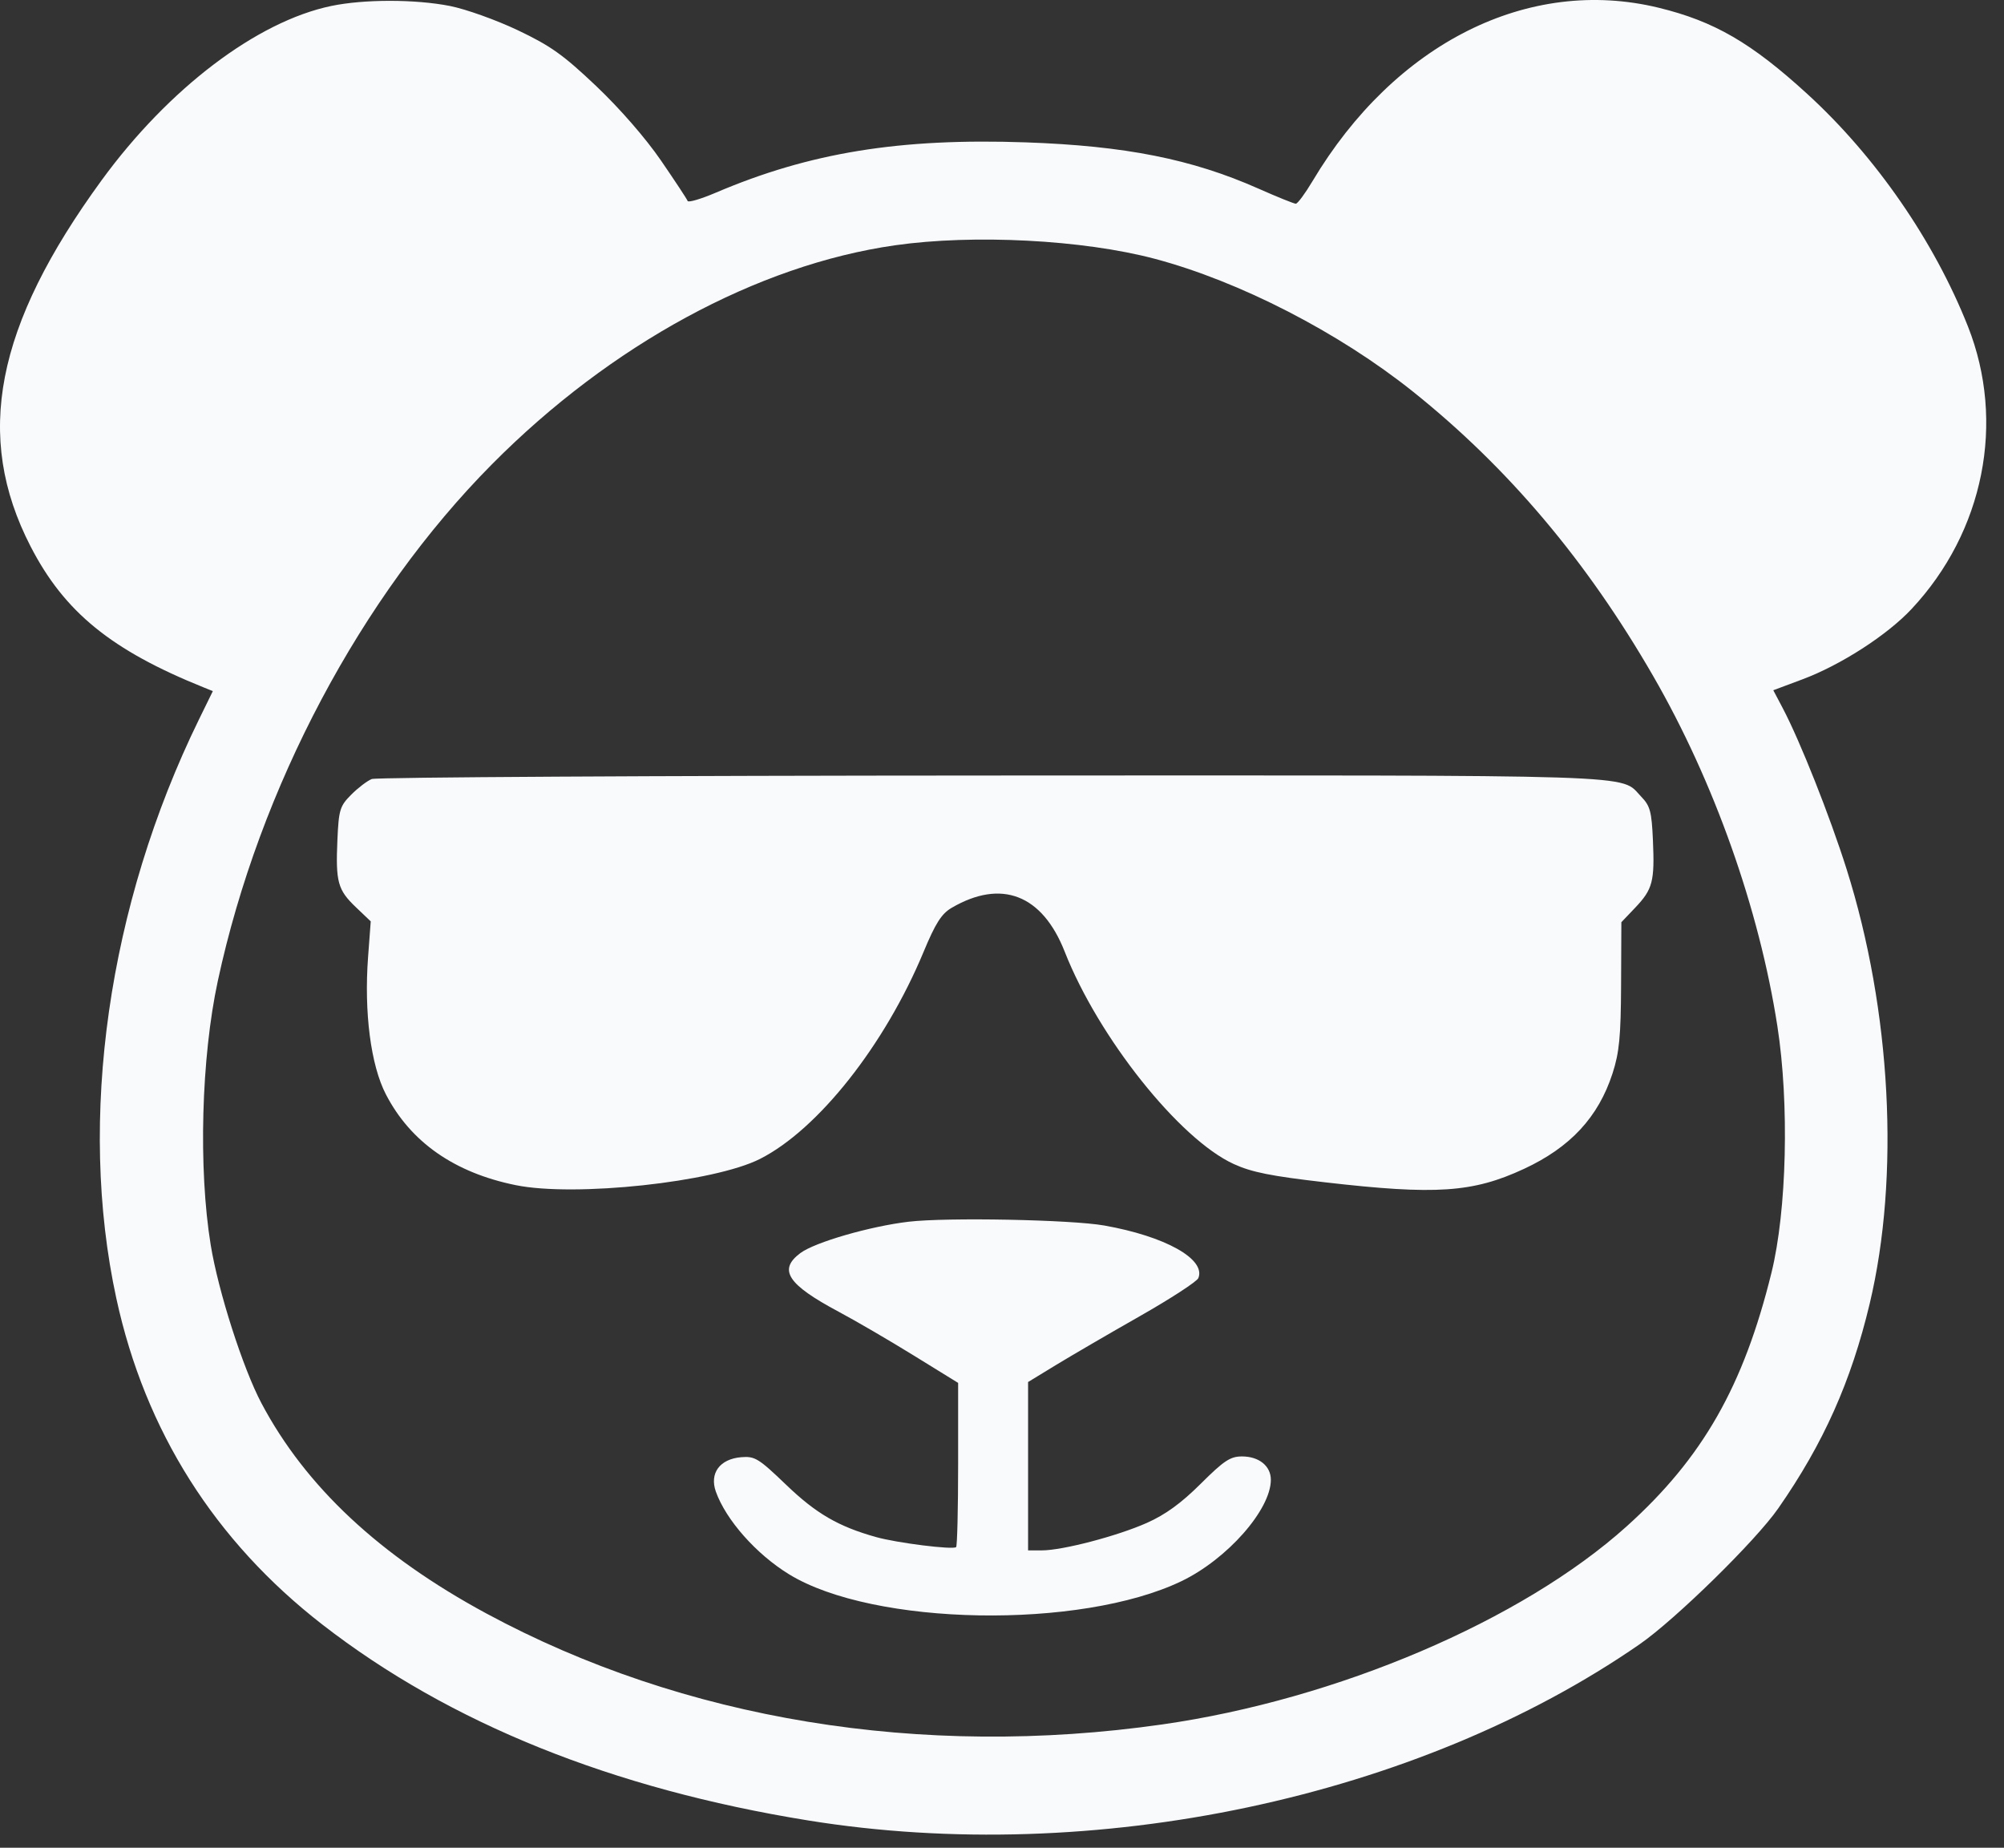 <svg width="64" height="59" viewBox="0 0 64 59" fill="none" xmlns="http://www.w3.org/2000/svg">
<rect x="0" y="0" width="64" height="59" fill="#333333" stroke="none"/>
<path fill-rule="evenodd" clip-rule="evenodd" d="M10.581 0.19C8.205 0.684 5.384 2.825 3.246 5.755C-0.152 10.414 -0.835 13.93 0.976 17.446C2.056 19.543 3.554 20.763 6.51 21.952L6.797 22.068L6.354 22.973C3.449 28.909 2.474 35.741 3.716 41.462C4.633 45.687 6.857 49.206 10.296 51.874C14.353 55.022 19.552 57.118 25.808 58.128C34.935 59.602 45.264 57.414 52.361 52.504C53.505 51.712 56.069 49.201 56.79 48.164C58.234 46.091 59.118 44.112 59.71 41.63C60.679 37.569 60.398 32.264 58.974 27.755C58.435 26.05 57.493 23.675 56.936 22.616L56.632 22.04L57.56 21.693C58.783 21.237 60.267 20.281 61.048 19.446C63.359 16.977 64.057 13.479 62.849 10.425C61.77 7.699 59.903 4.997 57.719 3.001C55.932 1.367 54.746 0.679 52.971 0.247C48.815 -0.764 44.545 1.375 41.915 5.787C41.679 6.182 41.44 6.505 41.383 6.505C41.326 6.505 40.783 6.286 40.177 6.017C38.059 5.079 35.932 4.657 32.767 4.546C28.739 4.405 25.862 4.871 22.858 6.153C22.384 6.355 21.98 6.474 21.96 6.417C21.941 6.36 21.558 5.78 21.111 5.128C20.622 4.415 19.798 3.468 19.043 2.751C17.986 1.749 17.588 1.466 16.538 0.966C15.845 0.637 14.88 0.292 14.37 0.191C13.263 -0.027 11.629 -0.028 10.581 0.19ZM28.585 7.832C24.188 8.459 19.497 11.007 15.711 14.825C11.527 19.043 8.287 25.146 6.957 31.318C6.427 33.776 6.332 37.311 6.729 39.751C6.97 41.233 7.757 43.686 8.348 44.803C9.76 47.468 12.128 49.681 15.536 51.521C21.822 54.914 29.422 56.162 37.114 55.063C42.699 54.266 48.608 51.745 51.951 48.736C54.374 46.554 55.68 44.266 56.574 40.638C57.064 38.651 57.146 35.236 56.763 32.768C56.182 29.023 54.74 24.956 52.797 21.588C50.675 17.908 48.156 14.927 45.12 12.501C42.756 10.613 39.583 8.981 36.877 8.263C34.586 7.656 31.097 7.474 28.585 7.832ZM11.873 24.875C11.728 24.932 11.433 25.157 11.216 25.375C10.853 25.74 10.818 25.855 10.775 26.828C10.717 28.163 10.787 28.418 11.369 28.971L11.84 29.42L11.755 30.556C11.623 32.328 11.841 34.012 12.324 34.944C13.112 36.467 14.513 37.446 16.472 37.843C18.364 38.227 22.802 37.75 24.272 37.005C26.128 36.064 28.257 33.37 29.494 30.398C29.875 29.481 30.068 29.178 30.388 28.99C31.979 28.058 33.286 28.564 34.003 30.389C35.079 33.127 37.667 36.377 39.403 37.169C39.974 37.43 40.588 37.553 42.317 37.752C45.857 38.161 47.038 38.081 48.668 37.324C50.15 36.636 51.044 35.673 51.498 34.275C51.714 33.609 51.764 33.094 51.771 31.454L51.78 29.447L52.225 28.98C52.78 28.395 52.846 28.144 52.788 26.83C52.748 25.913 52.699 25.731 52.413 25.437C51.714 24.716 52.896 24.755 31.687 24.763C20.934 24.767 12.018 24.818 11.873 24.875ZM29.022 39.01C27.794 39.154 26.022 39.666 25.56 40.012C24.845 40.547 25.149 41.012 26.788 41.887C27.33 42.176 28.409 42.805 29.186 43.285L30.599 44.157V46.748C30.599 48.173 30.57 49.366 30.535 49.4C30.438 49.492 28.64 49.267 27.971 49.078C26.769 48.74 26.062 48.328 25.107 47.411C24.227 46.567 24.109 46.494 23.674 46.529C22.987 46.585 22.651 47.042 22.863 47.633C23.187 48.536 24.151 49.625 25.197 50.267C27.892 51.923 34.501 52.039 37.731 50.488C39.192 49.786 40.586 48.205 40.586 47.25C40.586 46.811 40.208 46.505 39.665 46.505C39.29 46.505 39.091 46.637 38.344 47.38C37.72 48 37.22 48.363 36.627 48.627C35.683 49.047 33.933 49.505 33.272 49.505H32.833V46.817V44.129L33.72 43.588C34.208 43.291 35.413 42.588 36.399 42.028C37.385 41.467 38.228 40.919 38.271 40.81C38.516 40.204 37.21 39.475 35.264 39.131C34.203 38.944 30.246 38.867 29.022 39.01Z" fill="#F8FAFC"/>
</svg>
